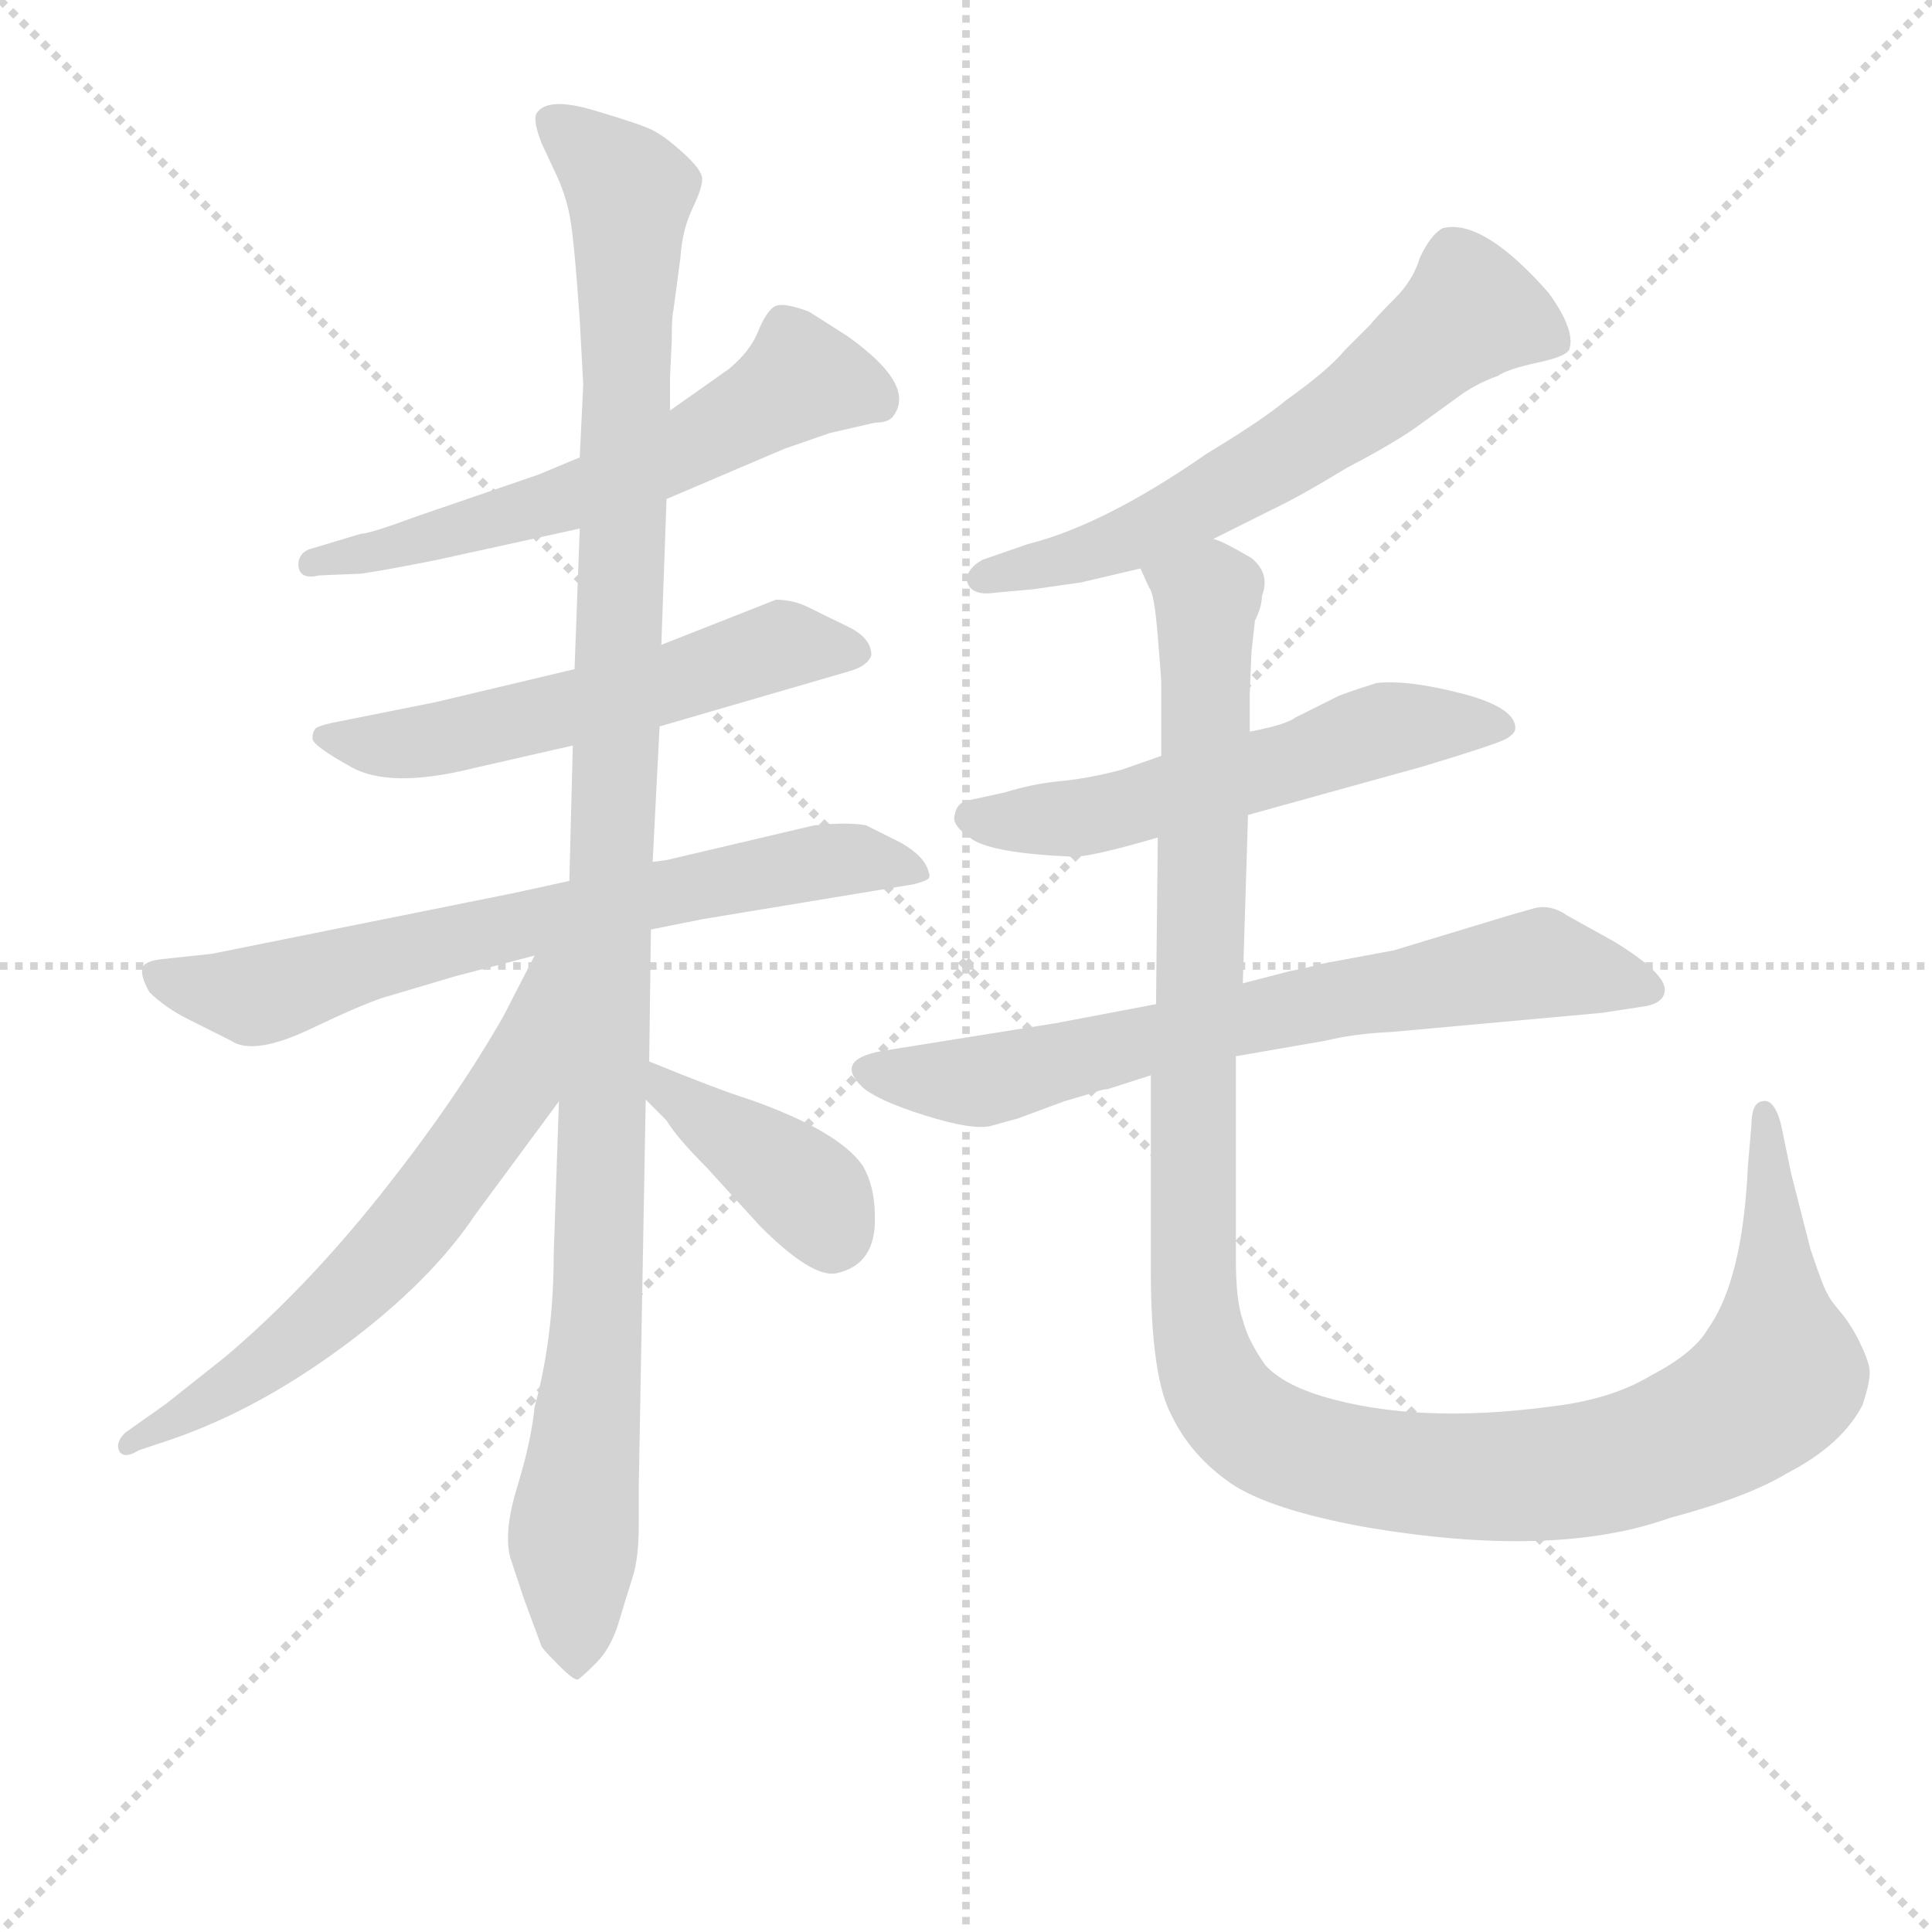 <svg version="1.1" viewBox="0 0 1024 1024" xmlns="http://www.w3.org/2000/svg">
  <g stroke="lightgray" stroke-dasharray="1,1" stroke-width="1" transform="scale(4, 4)">
    <line x1="0" y1="0" x2="256" y2="256"></line>
    <line x1="256" y1="0" x2="0" y2="256"></line>
    <line x1="128" y1="0" x2="128" y2="256"></line>
    <line x1="0" y1="128" x2="256" y2="128"></line>
  </g>
<g transform="scale(0.92, -0.92) translate(60, -900)">
   <style type="text/css">
    @keyframes keyframes0 {
      from {
       stroke: blue;
       stroke-dashoffset: 605;
       stroke-width: 128;
       }
       66% {
       animation-timing-function: step-end;
       stroke: blue;
       stroke-dashoffset: 0;
       stroke-width: 128;
       }
       to {
       stroke: black;
       stroke-width: 1024;
       }
       }
       #make-me-a-hanzi-animation-0 {
         animation: keyframes0 0.742s both;
         animation-delay: 0s;
         animation-timing-function: linear;
       }
    @keyframes keyframes1 {
      from {
       stroke: blue;
       stroke-dashoffset: 569;
       stroke-width: 128;
       }
       65% {
       animation-timing-function: step-end;
       stroke: blue;
       stroke-dashoffset: 0;
       stroke-width: 128;
       }
       to {
       stroke: black;
       stroke-width: 1024;
       }
       }
       #make-me-a-hanzi-animation-1 {
         animation: keyframes1 0.713s both;
         animation-delay: 0.742s;
         animation-timing-function: linear;
       }
    @keyframes keyframes2 {
      from {
       stroke: blue;
       stroke-dashoffset: 706;
       stroke-width: 128;
       }
       70% {
       animation-timing-function: step-end;
       stroke: blue;
       stroke-dashoffset: 0;
       stroke-width: 128;
       }
       to {
       stroke: black;
       stroke-width: 1024;
       }
       }
       #make-me-a-hanzi-animation-2 {
         animation: keyframes2 0.825s both;
         animation-delay: 1.455s;
         animation-timing-function: linear;
       }
    @keyframes keyframes3 {
      from {
       stroke: blue;
       stroke-dashoffset: 1166;
       stroke-width: 128;
       }
       79% {
       animation-timing-function: step-end;
       stroke: blue;
       stroke-dashoffset: 0;
       stroke-width: 128;
       }
       to {
       stroke: black;
       stroke-width: 1024;
       }
       }
       #make-me-a-hanzi-animation-3 {
         animation: keyframes3 1.199s both;
         animation-delay: 2.28s;
         animation-timing-function: linear;
       }
    @keyframes keyframes4 {
      from {
       stroke: blue;
       stroke-dashoffset: 642;
       stroke-width: 128;
       }
       68% {
       animation-timing-function: step-end;
       stroke: blue;
       stroke-dashoffset: 0;
       stroke-width: 128;
       }
       to {
       stroke: black;
       stroke-width: 1024;
       }
       }
       #make-me-a-hanzi-animation-4 {
         animation: keyframes4 0.772s both;
         animation-delay: 3.479s;
         animation-timing-function: linear;
       }
    @keyframes keyframes5 {
      from {
       stroke: blue;
       stroke-dashoffset: 396;
       stroke-width: 128;
       }
       56% {
       animation-timing-function: step-end;
       stroke: blue;
       stroke-dashoffset: 0;
       stroke-width: 128;
       }
       to {
       stroke: black;
       stroke-width: 1024;
       }
       }
       #make-me-a-hanzi-animation-5 {
         animation: keyframes5 0.572s both;
         animation-delay: 4.251s;
         animation-timing-function: linear;
       }
    @keyframes keyframes6 {
      from {
       stroke: blue;
       stroke-dashoffset: 633;
       stroke-width: 128;
       }
       67% {
       animation-timing-function: step-end;
       stroke: blue;
       stroke-dashoffset: 0;
       stroke-width: 128;
       }
       to {
       stroke: black;
       stroke-width: 1024;
       }
       }
       #make-me-a-hanzi-animation-6 {
         animation: keyframes6 0.765s both;
         animation-delay: 4.824s;
         animation-timing-function: linear;
       }
    @keyframes keyframes7 {
      from {
       stroke: blue;
       stroke-dashoffset: 569;
       stroke-width: 128;
       }
       65% {
       animation-timing-function: step-end;
       stroke: blue;
       stroke-dashoffset: 0;
       stroke-width: 128;
       }
       to {
       stroke: black;
       stroke-width: 1024;
       }
       }
       #make-me-a-hanzi-animation-7 {
         animation: keyframes7 0.713s both;
         animation-delay: 5.589s;
         animation-timing-function: linear;
       }
    @keyframes keyframes8 {
      from {
       stroke: blue;
       stroke-dashoffset: 713;
       stroke-width: 128;
       }
       70% {
       animation-timing-function: step-end;
       stroke: blue;
       stroke-dashoffset: 0;
       stroke-width: 128;
       }
       to {
       stroke: black;
       stroke-width: 1024;
       }
       }
       #make-me-a-hanzi-animation-8 {
         animation: keyframes8 0.83s both;
         animation-delay: 6.302s;
         animation-timing-function: linear;
       }
    @keyframes keyframes9 {
      from {
       stroke: blue;
       stroke-dashoffset: 1249;
       stroke-width: 128;
       }
       80% {
       animation-timing-function: step-end;
       stroke: blue;
       stroke-dashoffset: 0;
       stroke-width: 128;
       }
       to {
       stroke: black;
       stroke-width: 1024;
       }
       }
       #make-me-a-hanzi-animation-9 {
         animation: keyframes9 1.266s both;
         animation-delay: 7.132s;
         animation-timing-function: linear;
       }
</style>
<path d="M 274.0 636.5 L 250.0 626.5 L 180.0 602.5 Q 153.0 592.5 148.0 592.5 L 118.0 583.5 Q 113.0 581.5 112.0 576.5 Q 111.0 565.5 124.0 568.5 L 148.0 569.5 Q 162.0 571.5 192.0 577.5 L 274.0 595.5 L 324.0 612.5 L 392.0 641.5 L 418.0 650.5 L 444.0 656.5 Q 451.0 656.5 454.0 659.5 Q 469.0 677.5 428.0 706.5 L 406.0 720.5 Q 390.0 726.5 385.5 723.0 Q 381.0 719.5 376.5 708.5 Q 372.0 697.5 360.0 687.5 L 326.0 663.5 L 274.0 636.5 Z" fill="lightgray"></path> 
<path d="M 271.0 514.5 L 191.0 495.5 L 136.0 484.5 Q 125.0 482.5 122.0 480.5 Q 120.0 478.5 120.0 474.5 Q 120.0 470.5 142.5 458.0 Q 165.0 445.5 213.0 457.5 L 270.0 470.5 L 320.0 481.5 L 430.0 513.5 Q 440.0 516.5 442.0 522.5 Q 442.0 532.5 428.5 539.0 Q 415.0 545.5 406.0 550.0 Q 397.0 554.5 387.0 554.5 L 321.0 528.5 L 271.0 514.5 Z" fill="lightgray"></path> 
<path d="M 268.0 392.5 L 236.0 385.5 L 62.0 350.5 L 34.0 347.5 Q 23.0 346.5 22.0 342.0 Q 21.0 337.5 26.0 328.5 Q 35.0 319.5 49.0 312.5 L 73.0 300.5 Q 86.0 291.5 119.5 307.5 Q 153.0 323.5 165.0 326.5 L 202.0 337.5 L 248.0 349.5 L 315.0 364.5 L 345.0 370.5 L 466.0 390.5 Q 474.0 392.5 475.0 394.0 Q 476.0 395.5 475.0 397.5 Q 473.0 406.5 459.0 414.5 L 439.0 424.5 Q 429.0 426.5 409.0 424.5 L 324.0 404.5 Q 317.0 403.5 316.0 403.5 L 268.0 392.5 Z" fill="lightgray"></path> 
<path d="M 327.0 703.5 Q 327.0 718.5 328.0 721.5 L 332.0 751.5 Q 333.0 767.5 339.0 780.0 Q 345.0 792.5 344.5 797.5 Q 344.0 802.5 333.5 812.0 Q 323.0 821.5 316.0 825.0 Q 309.0 828.5 282.0 836.5 Q 255.0 844.5 249.0 834.5 Q 247.0 830.5 252.0 817.5 L 259.0 802.5 Q 266.0 788.5 268.5 774.0 Q 271.0 759.5 274.0 715.5 L 276.0 678.5 L 274.0 636.5 L 274.0 595.5 L 271.0 514.5 L 270.0 470.5 L 268.0 392.5 L 262.0 265.5 L 259.0 177.5 Q 259.0 129.5 248.0 89.5 Q 246.0 69.5 238.0 43.5 Q 230.0 17.5 234.0 2.5 L 242.0 -21.5 L 252.0 -48.5 Q 253.0 -50.5 262.0 -59.5 Q 271.0 -68.5 273.0 -67.5 Q 275.0 -66.5 283.5 -58.0 Q 292.0 -49.5 296.5 -34.5 Q 301.0 -19.5 304.5 -8.5 Q 308.0 2.5 308.0 21.5 L 308.0 43.5 L 312.0 266.5 L 314.0 288.5 L 315.0 364.5 L 316.0 403.5 L 320.0 481.5 L 321.0 528.5 L 324.0 612.5 L 326.0 663.5 L 326.0 682.5 L 327.0 703.5 Z" fill="lightgray"></path> 
<path d="M 248.0 349.5 L 230.0 314.5 Q 202.0 265.5 159.0 211.5 Q 116.0 157.5 70.0 118.5 L 36.0 91.5 L 12.0 74.5 Q 6.0 68.5 9.0 63.5 Q 12.0 59.5 20.0 64.5 L 38.0 70.5 Q 88.0 87.5 138.0 124.5 Q 188.0 161.5 214.0 200.5 L 262.0 265.5 C 335.0 364.5 262.0 376.5 248.0 349.5 Z" fill="lightgray"></path> 
<path d="M 312.0 266.5 L 324.0 254.5 Q 330.0 244.5 347.0 227.5 L 378.0 193.5 Q 408.0 163.5 422.0 166.5 Q 445.0 171.5 444.0 199.5 Q 444.0 216.5 437.0 228.5 Q 423.0 248.5 372.0 266.5 Q 353.0 272.5 314.0 288.5 C 286.0 299.5 291.0 287.5 312.0 266.5 Z" fill="lightgray"></path> 
<path d="M 639.0 589.5 L 673.0 606.5 Q 688.0 613.5 716.0 630.5 Q 739.0 642.5 754.0 652.5 L 783.0 673.5 Q 792.0 679.5 803.0 683.5 Q 809.0 687.5 825.5 691.0 Q 842.0 694.5 844.0 698.5 Q 848.0 709.5 832.0 731.5 Q 794.0 774.5 771.0 768.5 Q 764.0 764.5 758.0 751.5 Q 754.0 738.5 744.0 728.5 Q 734.0 718.5 729.0 712.5 L 715.0 698.5 Q 705.0 686.5 681.0 669.5 Q 668.0 658.5 635.0 638.5 Q 576.0 597.5 532.0 586.5 L 506.0 577.5 Q 497.0 572.5 497.0 565.5 Q 499.0 556.5 513.0 558.5 L 535.0 560.5 L 563.0 564.5 L 597.0 572.5 L 639.0 589.5 Z" fill="lightgray"></path> 
<path d="M 659.0 430.5 L 760.0 458.5 Q 803.0 471.5 808.0 474.5 Q 813.0 477.5 813.0 480.5 Q 813.0 492.5 782.0 500.5 Q 751.0 508.5 733.0 506.5 Q 714.0 500.5 710.0 498.5 L 686.0 486.5 Q 681.0 482.5 660.0 478.5 L 609.0 464.5 L 586.0 456.5 Q 567.0 451.5 551.0 450.0 Q 535.0 448.5 519.0 443.5 L 496.0 438.5 Q 491.0 436.5 490.0 430.5 Q 488.0 424.5 500.0 416.5 Q 512.0 408.5 557.0 406.5 Q 566.0 405.5 607.0 417.5 L 659.0 430.5 Z" fill="lightgray"></path> 
<path d="M 863.0 316.5 L 889.0 320.5 Q 898.0 322.5 899.0 328.5 Q 901.0 338.5 870.0 357.5 L 843.0 372.5 Q 833.0 379.5 823.0 376.5 L 809.0 372.5 L 743.0 352.5 L 700.0 344.5 Q 694.0 342.5 683.0 340.5 L 656.0 333.5 L 606.0 321.5 L 548.0 310.5 L 448.0 294.5 Q 421.0 289.5 436.0 274.5 Q 444.0 266.5 472.5 257.5 Q 501.0 248.5 511.5 251.5 Q 522.0 254.5 526.0 255.5 L 553.0 265.5 L 570.0 270.5 Q 575.0 272.5 578.0 272.5 L 603.0 280.5 L 652.0 291.5 L 704.0 300.5 Q 720.0 304.5 742.0 305.5 L 863.0 316.5 Z" fill="lightgray"></path> 
<path d="M 656.0 333.5 L 659.0 430.5 L 660.0 478.5 L 660.0 500.5 L 661.0 524.5 L 663.0 542.5 Q 667.0 550.5 667.0 556.5 Q 672.0 569.5 661.0 578.5 Q 644.0 588.5 639.0 589.5 C 613.0 604.5 588.0 601.5 597.0 572.5 L 602.0 561.5 Q 605.0 558.5 607.0 533.5 Q 609.0 508.5 609.0 507.5 L 609.0 464.5 L 607.0 417.5 L 606.0 321.5 L 603.0 280.5 L 603.0 168.5 Q 603.0 106.5 615.0 84.5 Q 626.0 61.5 649.0 45.5 Q 671.0 30.5 725.0 20.5 Q 835.0 1.5 902.0 25.5 Q 947.0 37.5 970.0 51.5 Q 1001.0 67.5 1013.0 90.5 Q 1018.0 105.5 1017.0 111.5 Q 1016.0 117.5 1011.0 127.5 Q 1006.0 137.5 1000.0 144.5 Q 994.0 151.5 993.0 154.5 Q 991.0 156.5 983.0 180.5 Q 973.0 219.5 972.0 223.5 L 966.0 252.5 Q 962.0 267.5 955.0 265.5 Q 949.0 264.5 949.0 251.5 L 947.0 228.5 Q 944.0 162.5 924.0 134.5 Q 916.0 120.5 891.0 107.5 Q 868.0 93.5 832.0 89.5 Q 756.0 79.5 702.0 95.5 Q 679.0 102.5 669.0 113.5 Q 659.0 127.5 656.0 139.5 Q 652.0 150.5 652.0 174.5 L 652.0 291.5 L 656.0 333.5 Z" fill="lightgray"></path> 
      <clipPath id="make-me-a-hanzi-clip-0">
      <path d="M 274.0 636.5 L 250.0 626.5 L 180.0 602.5 Q 153.0 592.5 148.0 592.5 L 118.0 583.5 Q 113.0 581.5 112.0 576.5 Q 111.0 565.5 124.0 568.5 L 148.0 569.5 Q 162.0 571.5 192.0 577.5 L 274.0 595.5 L 324.0 612.5 L 392.0 641.5 L 418.0 650.5 L 444.0 656.5 Q 451.0 656.5 454.0 659.5 Q 469.0 677.5 428.0 706.5 L 406.0 720.5 Q 390.0 726.5 385.5 723.0 Q 381.0 719.5 376.5 708.5 Q 372.0 697.5 360.0 687.5 L 326.0 663.5 L 274.0 636.5 Z" fill="lightgray"></path>
      </clipPath>
      <path clip-path="url(#make-me-a-hanzi-clip-0)" d="M 446.0 668.5 L 400.0 680.5 L 336.0 641.5 L 274.0 615.5 L 120.0 575.5 " fill="none" id="make-me-a-hanzi-animation-0" stroke-dasharray="477 954" stroke-linecap="round"></path>

      <clipPath id="make-me-a-hanzi-clip-1">
      <path d="M 271.0 514.5 L 191.0 495.5 L 136.0 484.5 Q 125.0 482.5 122.0 480.5 Q 120.0 478.5 120.0 474.5 Q 120.0 470.5 142.5 458.0 Q 165.0 445.5 213.0 457.5 L 270.0 470.5 L 320.0 481.5 L 430.0 513.5 Q 440.0 516.5 442.0 522.5 Q 442.0 532.5 428.5 539.0 Q 415.0 545.5 406.0 550.0 Q 397.0 554.5 387.0 554.5 L 321.0 528.5 L 271.0 514.5 Z" fill="lightgray"></path>
      </clipPath>
      <path clip-path="url(#make-me-a-hanzi-clip-1)" d="M 127.0 475.5 L 184.0 472.5 L 321.0 504.5 L 393.0 528.5 L 432.0 523.5 " fill="none" id="make-me-a-hanzi-animation-1" stroke-dasharray="441 882" stroke-linecap="round"></path>

      <clipPath id="make-me-a-hanzi-clip-2">
      <path d="M 268.0 392.5 L 236.0 385.5 L 62.0 350.5 L 34.0 347.5 Q 23.0 346.5 22.0 342.0 Q 21.0 337.5 26.0 328.5 Q 35.0 319.5 49.0 312.5 L 73.0 300.5 Q 86.0 291.5 119.5 307.5 Q 153.0 323.5 165.0 326.5 L 202.0 337.5 L 248.0 349.5 L 315.0 364.5 L 345.0 370.5 L 466.0 390.5 Q 474.0 392.5 475.0 394.0 Q 476.0 395.5 475.0 397.5 Q 473.0 406.5 459.0 414.5 L 439.0 424.5 Q 429.0 426.5 409.0 424.5 L 324.0 404.5 Q 317.0 403.5 316.0 403.5 L 268.0 392.5 Z" fill="lightgray"></path>
      </clipPath>
      <path clip-path="url(#make-me-a-hanzi-clip-2)" d="M 31.0 337.5 L 87.0 326.5 L 175.0 352.5 L 407.0 402.5 L 436.0 405.5 L 469.0 395.5 " fill="none" id="make-me-a-hanzi-animation-2" stroke-dasharray="578 1156" stroke-linecap="round"></path>

      <clipPath id="make-me-a-hanzi-clip-3">
      <path d="M 327.0 703.5 Q 327.0 718.5 328.0 721.5 L 332.0 751.5 Q 333.0 767.5 339.0 780.0 Q 345.0 792.5 344.5 797.5 Q 344.0 802.5 333.5 812.0 Q 323.0 821.5 316.0 825.0 Q 309.0 828.5 282.0 836.5 Q 255.0 844.5 249.0 834.5 Q 247.0 830.5 252.0 817.5 L 259.0 802.5 Q 266.0 788.5 268.5 774.0 Q 271.0 759.5 274.0 715.5 L 276.0 678.5 L 274.0 636.5 L 274.0 595.5 L 271.0 514.5 L 270.0 470.5 L 268.0 392.5 L 262.0 265.5 L 259.0 177.5 Q 259.0 129.5 248.0 89.5 Q 246.0 69.5 238.0 43.5 Q 230.0 17.5 234.0 2.5 L 242.0 -21.5 L 252.0 -48.5 Q 253.0 -50.5 262.0 -59.5 Q 271.0 -68.5 273.0 -67.5 Q 275.0 -66.5 283.5 -58.0 Q 292.0 -49.5 296.5 -34.5 Q 301.0 -19.5 304.5 -8.5 Q 308.0 2.5 308.0 21.5 L 308.0 43.5 L 312.0 266.5 L 314.0 288.5 L 315.0 364.5 L 316.0 403.5 L 320.0 481.5 L 321.0 528.5 L 324.0 612.5 L 326.0 663.5 L 326.0 682.5 L 327.0 703.5 Z" fill="lightgray"></path>
      </clipPath>
      <path clip-path="url(#make-me-a-hanzi-clip-3)" d="M 256.0 831.5 L 283.0 811.5 L 303.0 785.5 L 284.0 131.5 L 270.0 12.5 L 273.0 -56.5 " fill="none" id="make-me-a-hanzi-animation-3" stroke-dasharray="1038 2076" stroke-linecap="round"></path>

      <clipPath id="make-me-a-hanzi-clip-4">
      <path d="M 248.0 349.5 L 230.0 314.5 Q 202.0 265.5 159.0 211.5 Q 116.0 157.5 70.0 118.5 L 36.0 91.5 L 12.0 74.5 Q 6.0 68.5 9.0 63.5 Q 12.0 59.5 20.0 64.5 L 38.0 70.5 Q 88.0 87.5 138.0 124.5 Q 188.0 161.5 214.0 200.5 L 262.0 265.5 C 335.0 364.5 262.0 376.5 248.0 349.5 Z" fill="lightgray"></path>
      </clipPath>
      <path clip-path="url(#make-me-a-hanzi-clip-4)" d="M 263.0 346.5 L 254.0 339.5 L 237.0 274.5 L 174.0 189.5 L 109.0 127.5 L 14.0 68.5 " fill="none" id="make-me-a-hanzi-animation-4" stroke-dasharray="514 1028" stroke-linecap="round"></path>

      <clipPath id="make-me-a-hanzi-clip-5">
      <path d="M 312.0 266.5 L 324.0 254.5 Q 330.0 244.5 347.0 227.5 L 378.0 193.5 Q 408.0 163.5 422.0 166.5 Q 445.0 171.5 444.0 199.5 Q 444.0 216.5 437.0 228.5 Q 423.0 248.5 372.0 266.5 Q 353.0 272.5 314.0 288.5 C 286.0 299.5 291.0 287.5 312.0 266.5 Z" fill="lightgray"></path>
      </clipPath>
      <path clip-path="url(#make-me-a-hanzi-clip-5)" d="M 322.0 282.5 L 324.0 271.5 L 405.0 214.5 L 420.0 188.5 " fill="none" id="make-me-a-hanzi-animation-5" stroke-dasharray="268 536" stroke-linecap="round"></path>

      <clipPath id="make-me-a-hanzi-clip-6">
      <path d="M 639.0 589.5 L 673.0 606.5 Q 688.0 613.5 716.0 630.5 Q 739.0 642.5 754.0 652.5 L 783.0 673.5 Q 792.0 679.5 803.0 683.5 Q 809.0 687.5 825.5 691.0 Q 842.0 694.5 844.0 698.5 Q 848.0 709.5 832.0 731.5 Q 794.0 774.5 771.0 768.5 Q 764.0 764.5 758.0 751.5 Q 754.0 738.5 744.0 728.5 Q 734.0 718.5 729.0 712.5 L 715.0 698.5 Q 705.0 686.5 681.0 669.5 Q 668.0 658.5 635.0 638.5 Q 576.0 597.5 532.0 586.5 L 506.0 577.5 Q 497.0 572.5 497.0 565.5 Q 499.0 556.5 513.0 558.5 L 535.0 560.5 L 563.0 564.5 L 597.0 572.5 L 639.0 589.5 Z" fill="lightgray"></path>
      </clipPath>
      <path clip-path="url(#make-me-a-hanzi-clip-6)" d="M 837.0 703.5 L 788.0 720.5 L 711.0 657.5 L 635.0 611.5 L 565.0 580.5 L 506.0 567.5 " fill="none" id="make-me-a-hanzi-animation-6" stroke-dasharray="505 1010" stroke-linecap="round"></path>

      <clipPath id="make-me-a-hanzi-clip-7">
      <path d="M 659.0 430.5 L 760.0 458.5 Q 803.0 471.5 808.0 474.5 Q 813.0 477.5 813.0 480.5 Q 813.0 492.5 782.0 500.5 Q 751.0 508.5 733.0 506.5 Q 714.0 500.5 710.0 498.5 L 686.0 486.5 Q 681.0 482.5 660.0 478.5 L 609.0 464.5 L 586.0 456.5 Q 567.0 451.5 551.0 450.0 Q 535.0 448.5 519.0 443.5 L 496.0 438.5 Q 491.0 436.5 490.0 430.5 Q 488.0 424.5 500.0 416.5 Q 512.0 408.5 557.0 406.5 Q 566.0 405.5 607.0 417.5 L 659.0 430.5 Z" fill="lightgray"></path>
      </clipPath>
      <path clip-path="url(#make-me-a-hanzi-clip-7)" d="M 500.0 429.5 L 565.0 429.5 L 739.0 480.5 L 806.0 481.5 " fill="none" id="make-me-a-hanzi-animation-7" stroke-dasharray="441 882" stroke-linecap="round"></path>

      <clipPath id="make-me-a-hanzi-clip-8">
      <path d="M 863.0 316.5 L 889.0 320.5 Q 898.0 322.5 899.0 328.5 Q 901.0 338.5 870.0 357.5 L 843.0 372.5 Q 833.0 379.5 823.0 376.5 L 809.0 372.5 L 743.0 352.5 L 700.0 344.5 Q 694.0 342.5 683.0 340.5 L 656.0 333.5 L 606.0 321.5 L 548.0 310.5 L 448.0 294.5 Q 421.0 289.5 436.0 274.5 Q 444.0 266.5 472.5 257.5 Q 501.0 248.5 511.5 251.5 Q 522.0 254.5 526.0 255.5 L 553.0 265.5 L 570.0 270.5 Q 575.0 272.5 578.0 272.5 L 603.0 280.5 L 652.0 291.5 L 704.0 300.5 Q 720.0 304.5 742.0 305.5 L 863.0 316.5 Z" fill="lightgray"></path>
      </clipPath>
      <path clip-path="url(#make-me-a-hanzi-clip-8)" d="M 443.0 284.5 L 500.0 276.5 L 827.0 345.5 L 890.0 329.5 " fill="none" id="make-me-a-hanzi-animation-8" stroke-dasharray="585 1170" stroke-linecap="round"></path>

      <clipPath id="make-me-a-hanzi-clip-9">
      <path d="M 656.0 333.5 L 659.0 430.5 L 660.0 478.5 L 660.0 500.5 L 661.0 524.5 L 663.0 542.5 Q 667.0 550.5 667.0 556.5 Q 672.0 569.5 661.0 578.5 Q 644.0 588.5 639.0 589.5 C 613.0 604.5 588.0 601.5 597.0 572.5 L 602.0 561.5 Q 605.0 558.5 607.0 533.5 Q 609.0 508.5 609.0 507.5 L 609.0 464.5 L 607.0 417.5 L 606.0 321.5 L 603.0 280.5 L 603.0 168.5 Q 603.0 106.5 615.0 84.5 Q 626.0 61.5 649.0 45.5 Q 671.0 30.5 725.0 20.5 Q 835.0 1.5 902.0 25.5 Q 947.0 37.5 970.0 51.5 Q 1001.0 67.5 1013.0 90.5 Q 1018.0 105.5 1017.0 111.5 Q 1016.0 117.5 1011.0 127.5 Q 1006.0 137.5 1000.0 144.5 Q 994.0 151.5 993.0 154.5 Q 991.0 156.5 983.0 180.5 Q 973.0 219.5 972.0 223.5 L 966.0 252.5 Q 962.0 267.5 955.0 265.5 Q 949.0 264.5 949.0 251.5 L 947.0 228.5 Q 944.0 162.5 924.0 134.5 Q 916.0 120.5 891.0 107.5 Q 868.0 93.5 832.0 89.5 Q 756.0 79.5 702.0 95.5 Q 679.0 102.5 669.0 113.5 Q 659.0 127.5 656.0 139.5 Q 652.0 150.5 652.0 174.5 L 652.0 291.5 L 656.0 333.5 Z" fill="lightgray"></path>
      </clipPath>
      <path clip-path="url(#make-me-a-hanzi-clip-9)" d="M 606.0 570.5 L 635.0 555.5 L 627.0 159.5 L 635.0 114.5 L 656.0 81.5 L 695.0 61.5 L 772.0 49.5 L 854.0 53.5 L 926.0 77.5 L 966.0 108.5 L 955.0 257.5 " fill="none" id="make-me-a-hanzi-animation-9" stroke-dasharray="1121 2242" stroke-linecap="round"></path>

</g>
</svg>
